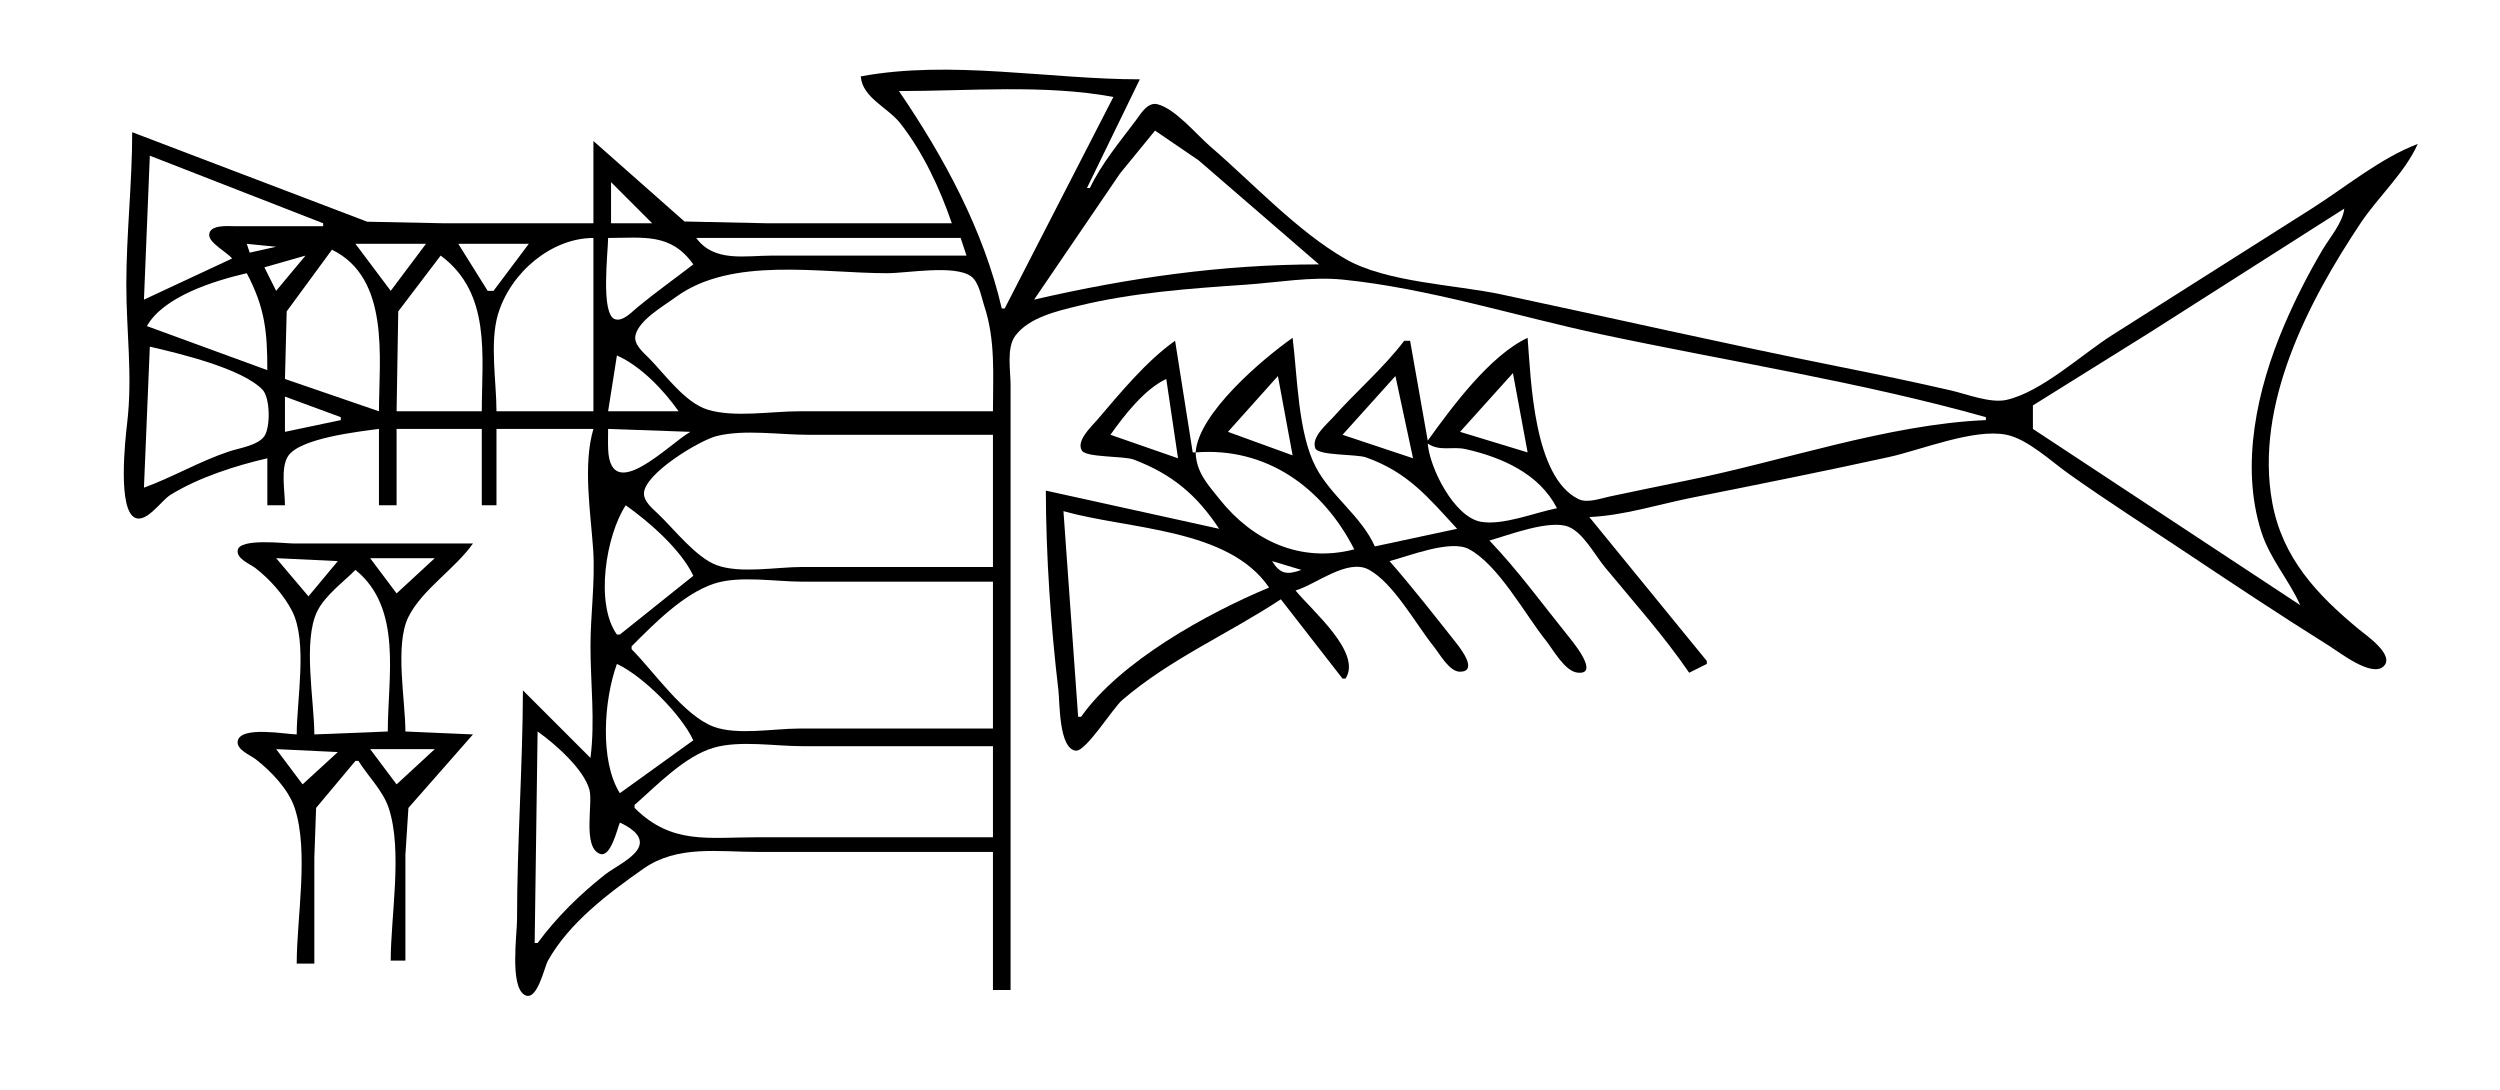<?xml version="1.0" standalone="yes"?>
<svg xmlns="http://www.w3.org/2000/svg" width="851" height="371">
<path style="fill:#ffffff; stroke:none;" d="M0 0L0 371L851 371L851 0L0 0z"/>
<path style="fill:#000000; stroke:none;" d="M293 26C293.563 33.29 302.151 36.497 306.482 42C314.155 51.749 320.016 64.3 324 76L261 76L233 75.397L202 48L202 76L151 76L125 75.471L45 45C45 62.358 43 79.612 43 97C43 112.926 45.184 127.909 43.285 144C42.624 149.609 39.922 174.023 46.185 176.338C50.1 177.785 54.971 170.349 58.001 168.468C67.537 162.55 80.108 158.52 91 156L91 172L97 172C97 167.396 95.449 159.302 98.028 155.303C102.007 149.133 122.076 146.932 129 146L129 172L135 172L135 146L164 146L164 172L169 172L169 146L202 146C198.372 158.274 201.047 174.383 201.91 187C202.654 197.864 201 209.063 201 220C201 232.83 202.621 245.172 201 258L178 235C177.928 260.938 176 287.05 176 313C176 318.006 173.468 335.745 178.58 338.673C182.865 341.126 185.233 329.315 186.529 327C193.753 314.088 207.105 304.066 219 295.721C230.588 287.591 244.384 290 258 290L338 290L338 337L344 337L344 174L344 131C344 126.135 342.546 118.428 345.603 114.301C350.226 108.06 359.899 105.863 367 104.13C385.635 99.581 404.95 98.216 424 96.91C434.715 96.176 446.282 94.099 457 95.171C486.27 98.097 516.211 107.668 545 113.789C588.432 123.025 633.261 129.985 676 142L676 143C642.477 144.443 606.924 157.004 574 163.6C565.318 165.34 556.668 167.202 548 168.997C544.882 169.642 540.338 171.389 537.289 169.883C522.055 162.356 521.155 129.618 520 115C507.173 120.982 494.169 138.638 486 150L480 116L478 116C470.862 125.368 461.672 133.202 453.834 142C451.668 144.431 446.323 148.709 447.712 152.562C448.651 155.168 461.68 154.517 465 155.698C479.235 160.763 486.058 169.205 496 180L468 186C463.411 175.703 453.11 168.932 447.899 159C441.8 147.376 441.649 127.982 440 115C429.642 122.296 407.891 140.723 407 154L406 154L400 116C390.224 122.886 381.2 133.907 373.428 143C371.545 145.204 366.2 150.063 368.288 153.393C369.796 155.798 382.534 155.135 386 156.461C398.95 161.414 407.325 168.395 415 180L356 167C356.062 189.354 357.662 212.788 360.285 235C360.786 239.241 360.398 254.8 366.167 255.534C369.598 255.971 378.814 241.031 382 238.3C398.394 224.248 418.168 215.76 436 204L457 231L458 231C463.815 222.251 446.511 207.79 441 201C447.792 199.043 458.677 189.993 465.91 193.893C474.348 198.442 482.011 212.546 487.999 220C489.983 222.47 493.362 228.714 497.026 228.654C503.232 228.554 497.165 220.726 495.799 219C488.338 209.569 480.909 200.06 473 191C479.53 189.31 493.692 183.604 499.961 186.893C509.997 192.158 519.143 209.18 526.2 218C528.678 221.098 532.635 228.483 536.98 228.963C544.702 229.816 535.432 218.531 534.197 217C525.302 205.973 516.795 194.236 507 184C513.498 182.173 527.46 176.75 533.911 179.317C538.933 181.316 542.912 188.958 546.25 193C555.939 204.731 566.417 216.448 575 229L581 226L581 225L541 176C552.707 175.496 564.534 171.693 576 169.4C598.344 164.93 620.744 160.464 643 155.576C653.967 153.167 671.975 145.748 683 147.992C690.142 149.444 698.141 156.969 704 161.141C717.073 170.45 730.647 179.098 744 188C760.228 198.819 776.467 209.602 793 219.95C796.411 222.085 807.078 230.458 811.214 226.957C815.654 223.198 805.268 216.125 803 214.25C788.693 202.423 776.896 189.912 773.463 171C767.438 137.81 785.676 102.749 803.515 76C809.496 67.033 818.643 58.776 823 49C810.329 53.796 798.435 63.694 787 70.947L719 114.053C708.66 120.612 694.955 133.423 683 136.124C677.525 137.361 669.393 134.121 664 132.881C651.393 129.983 638.685 127.338 626 124.8C587.572 117.113 549.333 108.362 511 100.211C495.256 96.863 471.942 96.181 458 88.157C441.515 78.671 426.428 62.269 412 49.87C407.264 45.799 400.151 37.061 394.039 35.496C390.628 34.622 388.333 38.733 386.63 41.001C381.183 48.254 374.898 55.797 371 64L370 64L388 27C357.144 27 323.57 20.325 293 26z"/>
<path style="fill:#ffffff; stroke:none;" d="M306 31C321.239 53.308 334.831 78.333 341 105L342 105L379 33C355.66 28.667 329.717 31 306 31M352 102C384.087 94.577 415.96 90 449 90L408 54.576L393.174 44.461L381.291 59L352 102M51 53L49 102L79 88C77.319 85.871 71.207 82.735 71.207 80.015C71.207 76.332 77.733 77.005 80 77L110 77L110 76L51 53M208 62L208 76L222 76L208 62M369 64L370 65L369 64M368 66L369 67L368 66M798 71L732 113.053L692 138L692 146L783 206C779.113 197.266 772.746 190.384 769.746 181C762.504 158.343 768.367 132.25 777.427 111C781.254 102.026 785.634 93.398 790.603 85C793.1 80.781 797.426 75.877 798 71M169 140L202 140L202 81C187.881 81 173.817 92.59 169.514 107C166.648 116.598 169 129.997 169 140M207 81C207 85.546 204.378 106.98 209.318 108.655C212.034 109.576 215.163 106.097 217 104.586C223.183 99.497 229.665 94.883 236 90C228.378 79.189 218.918 81 207 81M237 81C243.103 89.383 253.682 87 263 87L329 87L327 81L237 81M84 83L85 86L94 84L84 83M121 83L133 99L145 83L121 83M156 83L166 99L168 99L180 83L156 83M113 85L97.589 106L97 129L129 140C129 122.068 132.901 94.703 113 85M90 91L94 99L104 87L90 91M150 87L135.564 106L135 140L164 140C164 121.138 167.325 99.788 150 87M50 111L91 126C91 112.837 90.19 104.765 84 93C73.16 95.509 55.748 100.827 50 111M338 140C338 127.684 338.933 115.801 335 104C333.995 100.985 333.262 95.974 330.49 94.028C324.805 90.036 308.842 93 302 93C279.11 93 249.094 87.153 230 101.155C225.968 104.112 217.639 108.836 216.346 114.001C215.535 117.236 219.027 119.98 221.005 122C226.464 127.576 233.278 137.168 241 139.486C250.021 142.194 262.603 140 272 140L338 140M51 118L49 166C58.873 162.407 67.926 157.025 78 153.667C81.454 152.515 87.754 151.649 89.972 148.49C92.102 145.457 91.975 135.427 89.397 132.702C82.475 125.389 60.742 120.255 51 118M210 121L207 140L231 140C225.894 132.751 218.183 124.647 210 121M515 127L497 147L520 154L515 127M435 128L418 147L440 155L435 128M475 128L457 148L481 156L475 128M378 148L401 156L397 129C389.609 132.449 382.655 141.391 378 148M97 135L97 147L116 143L116 142L97 135M207 146C207 148.328 206.918 150.675 207.019 153.002C207.849 172.063 227.964 150.921 235 147L207 146M338 193L338 148L275 148C265.344 148 253.387 146.096 244 148.419C238.139 149.869 219.207 161.288 219.207 168.001C219.207 170.781 222.184 173.178 224.005 174.91C229.493 180.132 236.889 189.775 244 192.397C251.975 195.337 264.533 193 273 193L338 193M486 151C486.656 159.228 494.923 175.909 504.015 177.593C511.536 178.985 522.524 174.45 530 173C524.038 161.32 511.343 155.69 499 152.903C494.253 151.831 490.257 153.787 486 151M407 154C407.216 160.792 411.102 164.878 415.2 170C426.438 184.049 442.644 191.749 461 187C450.135 165.716 430.861 152.117 407 154M208 167L209 168L208 167M213 172C206.311 182.153 202.445 205.497 210 216L211 216L236 196C231.867 187.138 220.948 177.599 213 172M362 174L367 244L368 244C381.292 225.133 410.946 208.768 432 200C418.133 179.72 384.408 180.312 362 174M415 180L416 181L415 180z"/>
<path style="fill:#000000; stroke:none;" d="M101 250C97.475 249.971 81.841 246.983 80.921 252.263C80.407 255.215 85.198 257.016 87.001 258.414C92.204 262.449 98.167 268.608 100.298 275C105.218 289.758 101 312.432 101 328L107 328L107 292L107.603 275L121 259L122 259C125.255 264.227 130.327 269.088 132.298 275C137.129 289.492 133 311.715 133 327L138 327L138 291L139.028 275L161 250L138 249C138 238.492 134.31 219.437 139.028 210C143.729 200.597 154.878 193.699 161 185L100 185C96.816 185 81.645 183.113 80.921 187.263C80.406 190.215 85.199 192.015 87.001 193.414C91.826 197.16 96.636 202.529 99.431 208C104.795 218.497 101 238.329 101 250z"/>
<path style="fill:#ffffff; stroke:none;" d="M94 190L105 203L115 191L94 190M126 190L135 202L148 190L126 190M433 191C435.833 195.517 438.137 195.72 443 194L433 191M121 194C116.791 198.209 110.718 202.62 108.028 208C102.99 218.076 107 238.763 107 250L132 249C132 230.434 137.105 207.027 121 194M215 220L215 221C222.643 228.643 232.777 243.628 243 247.397C250.975 250.337 263.533 248 272 248L338 248L338 198L273 198C263.956 198 251.621 195.829 243 198.702C232.543 202.188 222.591 212.414 215 220M210 226C205.591 238.097 204.046 258.944 211 270L236 252C231.851 243.103 218.897 230.149 210 226M183 249L182 321L183 321C189.613 312.079 197.292 304.549 206 297.665C209.075 295.234 216.527 291.783 217.654 287.816C218.744 283.981 213.725 281.276 211 280C210.045 282.344 207.887 291.973 204.245 290.654C198.246 288.482 201.857 273.688 200.682 269C198.907 261.918 188.794 253.084 183 249M216 274L216 275C228.617 287.615 241.082 285 258 285L338 285L338 254L273 254C263.822 254 251.841 251.964 243 254.51C233.059 257.373 223.588 267.372 216 274M94 255L103 267L115 256L94 255M126 255L135 267L148 255L126 255M207 274L208 275L207 274z"/>
</svg>
